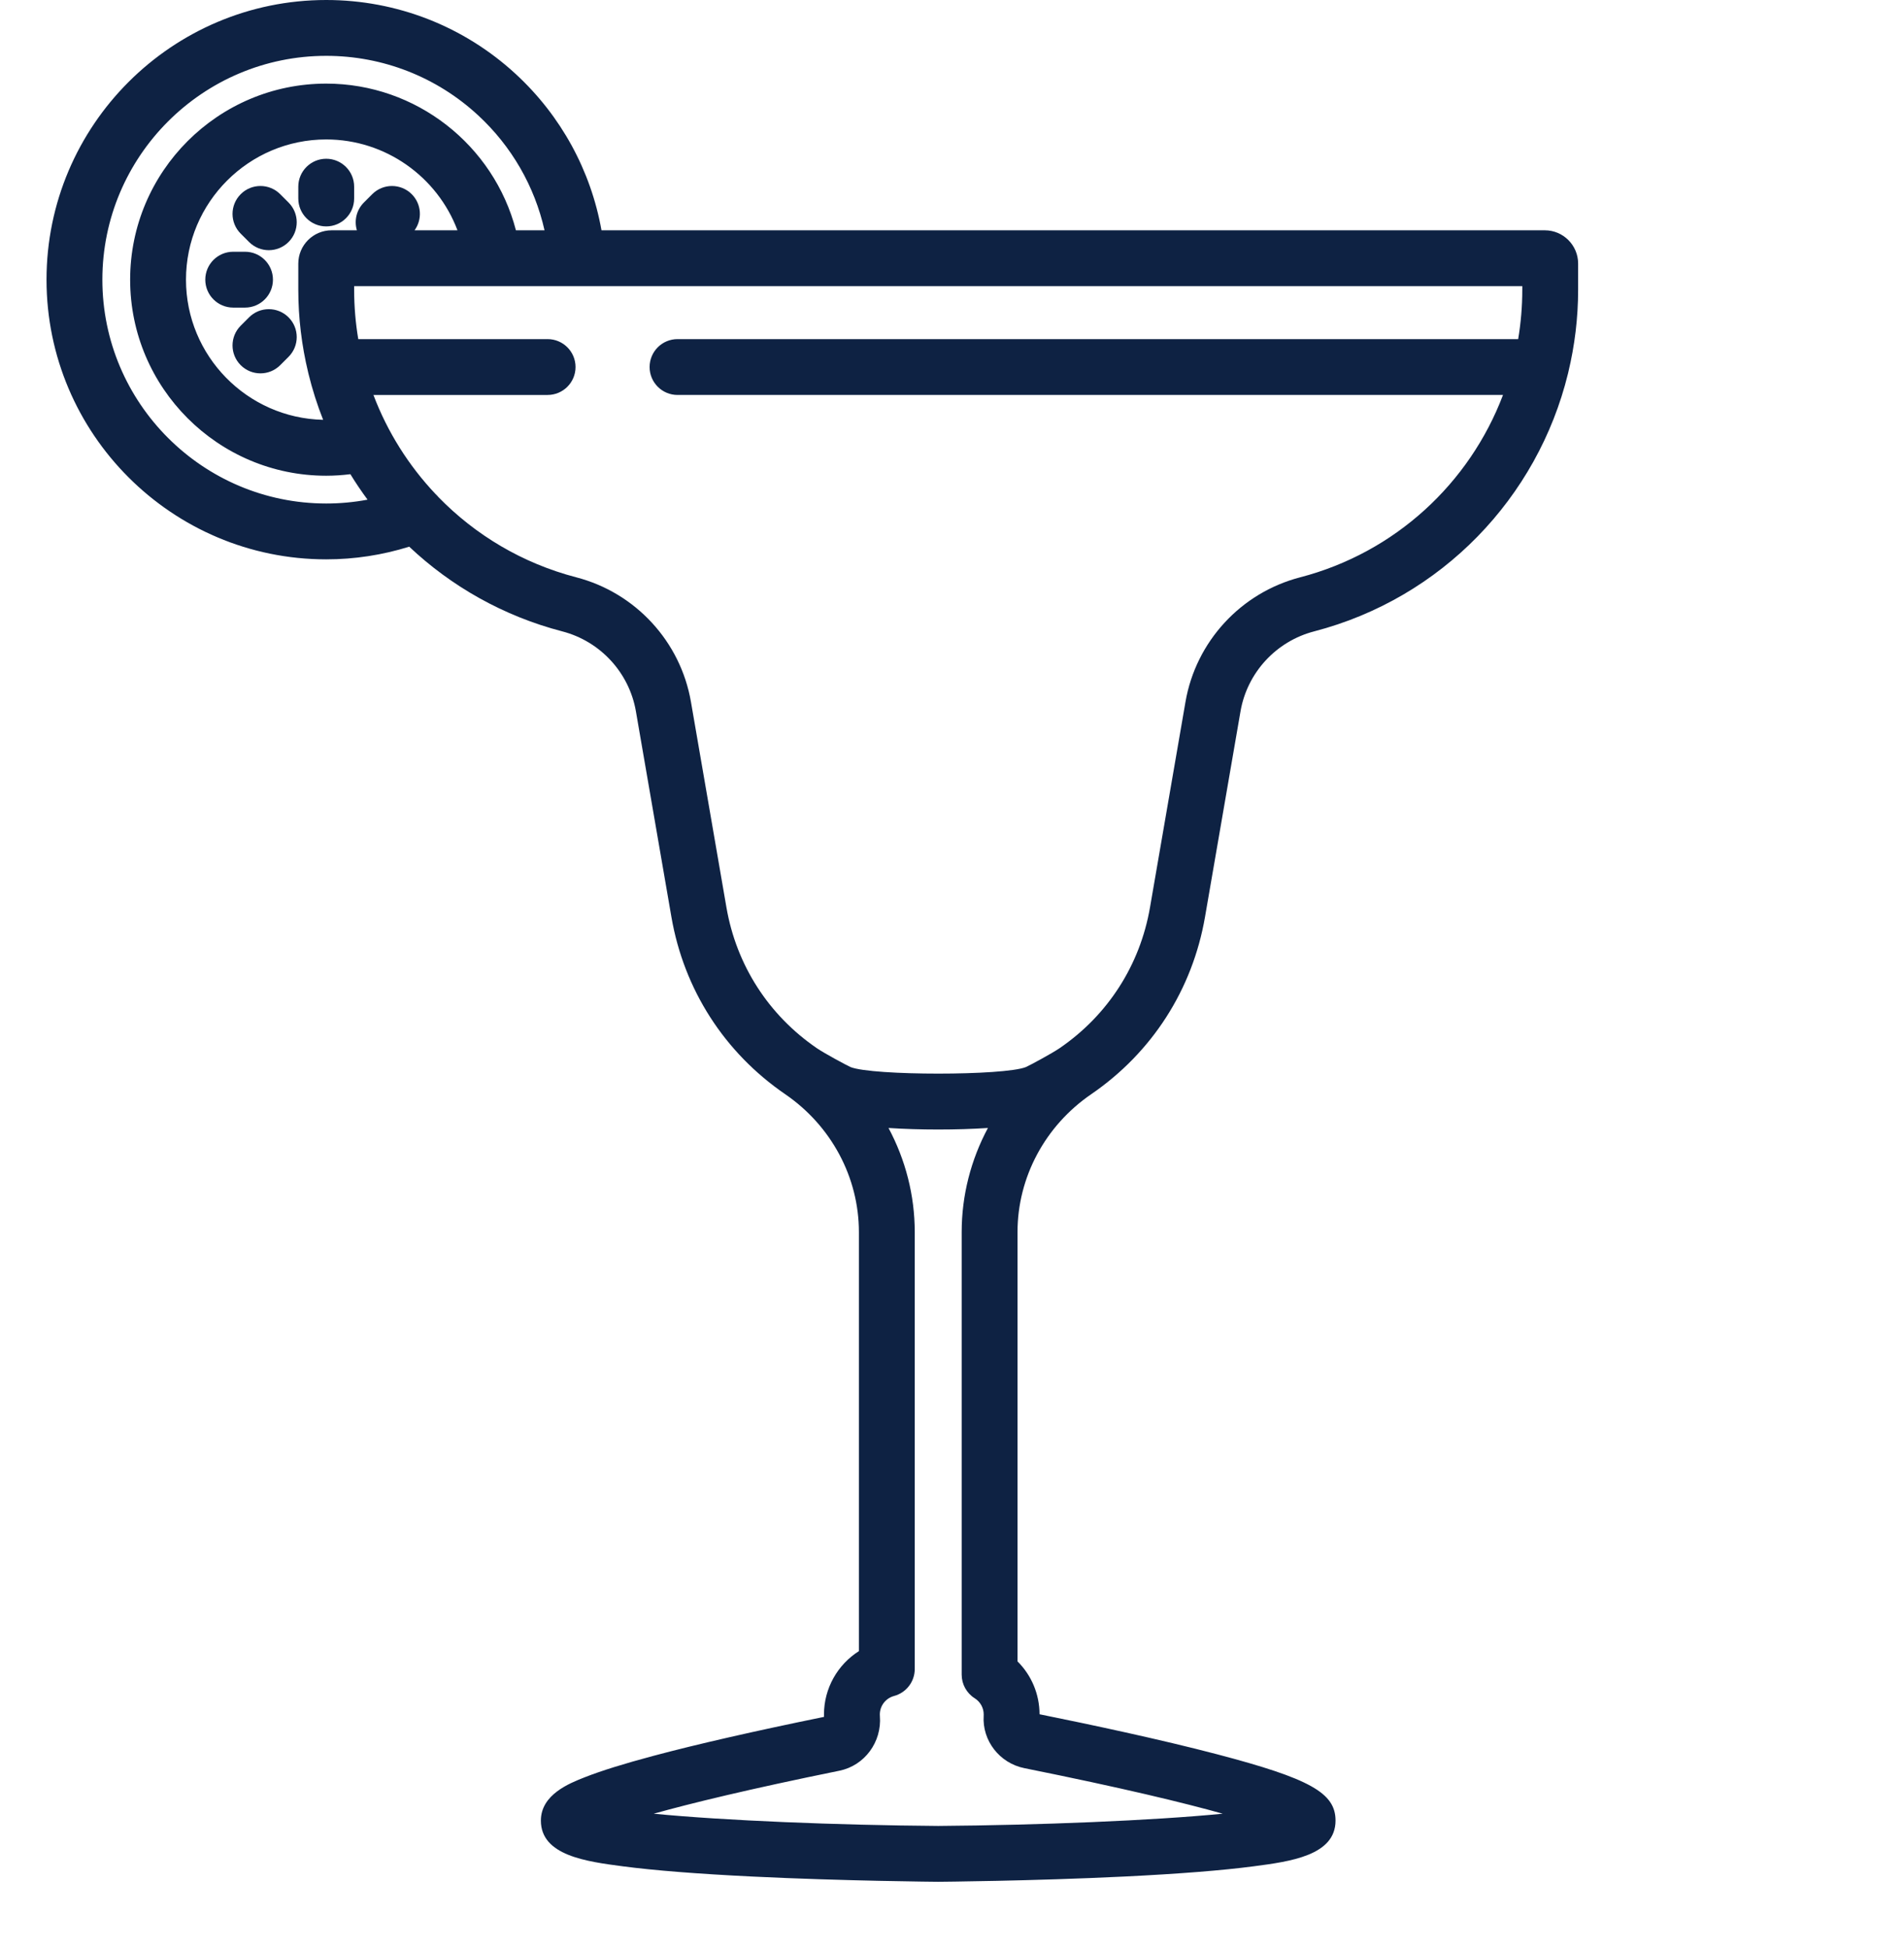 <?xml version="1.0" encoding="iso-8859-1"?>
<!-- Generator: Adobe Illustrator 19.0.0, SVG Export Plug-In . SVG Version: 6.00 Build 0)  -->
<svg version="1.1" id="Capa_1" xmlns="http://www.w3.org/2000/svg" xmlns:xlink="http://www.w3.org/1999/xlink" x="0px" y="0px"
	 viewBox="35 0 518 530" style="enable-background:new 0 0 512 512;" xml:space="preserve" fill="#0e2243">
<g>
	<g>
		<path d="M123.751,43.195c-4.195,0-7.597,3.401-7.597,7.597v3.214c0,4.195,3.401,7.597,7.597,7.597
			c4.195,0,7.597-3.401,7.597-7.597v-3.214C131.347,46.596,127.946,43.195,123.751,43.195z"/>
	</g>
</g>
<g>
	<g>
		<path d="M101.661,68.497h-3.213c-4.195,0-7.597,3.401-7.597,7.597c0,4.195,3.401,7.597,7.597,7.597h3.213
			c4.195,0,7.597-3.401,7.597-7.597C109.258,71.899,105.857,68.497,101.661,68.497z"/>
	</g>
</g>
<g>
	<g>
		<path d="M113.502,55.103l-2.273-2.272c-2.966-2.966-7.777-2.966-10.743,0.001c-2.966,2.967-2.966,7.777,0.001,10.743l2.273,2.272
			c1.483,1.483,3.427,2.225,5.371,2.225c1.944,0,3.889-0.742,5.372-2.226C116.469,62.879,116.469,58.069,113.502,55.103z"/>
	</g>
</g>
<g>
	<g>
		<path d="M113.503,86.343c-2.967-2.967-7.777-2.967-10.744,0l-2.273,2.273c-2.967,2.966-2.967,7.777,0,10.743
			c1.483,1.483,3.427,2.225,5.372,2.225c1.944,0,3.888-0.742,5.372-2.225l2.273-2.273C116.47,94.12,116.47,89.309,113.503,86.343z"
			/>
	</g>
</g>
<g>
	<g>
		<path d="M455.283,62.66H198.64c-2.896-16.251-11.011-31.135-23.281-42.473C161.272,7.169,142.943,0,123.751,0
			C81.792,0,47.656,34.136,47.656,76.095c0,41.959,34.136,76.095,76.095,76.095c7.704,0,15.274-1.17,22.579-3.445
			c11.447,10.8,25.63,18.879,41.648,23.045c10.348,2.691,18.21,11.231,20.027,21.757l9.656,55.933
			c3.412,19.762,14.408,36.893,30.964,48.238c12.553,8.602,20.047,22.628,20.047,37.52v114.004
			c-5.792,3.67-9.502,10.123-9.502,17.241c0,0.217,0.003,0.433,0.01,0.649c-18.981,3.88-34.615,7.453-46.483,10.623
			c-8.085,2.16-14.184,4.065-18.647,5.824c-4.158,1.639-11.898,4.69-11.898,11.771c0,9.515,12.371,11.139,22.311,12.445
			c8.54,1.122,20.371,2.056,35.165,2.779c24.992,1.221,50.31,1.424,50.563,1.426c0.019,0,0.038,0,0.057,0c0.019,0,0.039,0,0.057,0
			c0.253-0.002,25.571-0.206,50.563-1.426c14.794-0.723,26.625-1.657,35.165-2.779c9.94-1.306,22.311-2.93,22.311-12.445
			c0-7.526-6.94-11.408-32.288-18.057c-15.36-4.029-34.496-8.097-48.239-10.873c-0.016-5.485-2.197-10.611-5.993-14.382V335.237
			c0-14.892,7.495-28.918,20.048-37.52c16.555-11.345,27.551-28.476,30.963-48.238l9.656-55.933
			c1.817-10.526,9.678-19.066,20.027-21.757c34.701-9.024,60.8-36.391,69.054-70.089c0.032-0.13,0.066-0.258,0.092-0.39
			c1.743-7.249,2.679-14.782,2.679-22.493v-7.095C464.344,66.725,460.279,62.66,455.283,62.66z M123.751,136.996
			c-33.581,0-60.901-27.32-60.901-60.901c0-33.581,27.32-60.901,60.901-60.901c15.359,0,30.025,5.736,41.297,16.152
			c9.146,8.451,15.404,19.358,18.095,31.314h-7.781c-6.014-23.164-27.12-39.91-51.611-39.91c-29.415,0-53.345,23.931-53.345,53.345
			s23.931,53.345,53.345,53.345c2.19,0,4.385-0.148,6.571-0.421c1.458,2.379,3.019,4.69,4.676,6.931
			C131.306,136.644,127.548,136.996,123.751,136.996z M147.014,52.832c-2.966-2.966-7.777-2.966-10.743,0l-2.272,2.272
			c-2.046,2.045-2.68,4.967-1.905,7.556h-6.878c-4.997,0-9.062,4.065-9.062,9.062v7.095c0,7.709,0.935,15.24,2.678,22.487
			c0.027,0.141,0.063,0.278,0.097,0.416c1.049,4.278,2.376,8.457,3.982,12.506c-20.649-0.45-37.312-17.376-37.312-38.131
			c0-21.037,17.115-38.152,38.152-38.152c16.14,0,30.229,10.164,35.706,24.717h-11.673
			C149.944,59.689,149.693,55.511,147.014,52.832z M313.69,481.087c26.707,5.374,43.474,9.447,53.968,12.39
			c-19.192,1.885-49.979,3.119-77.409,3.329c-27.424-0.21-58.208-1.444-77.401-3.328c10.037-2.815,25.808-6.663,50.524-11.696
			c6.837-1.391,11.57-7.793,11.009-14.887c-0.011-0.136-0.017-0.274-0.017-0.413c0-2.353,1.591-4.422,3.87-5.033
			c3.322-0.889,5.632-3.899,5.632-7.338V335.237c0-10.003-2.518-19.703-7.139-28.33c4.246,0.276,8.882,0.416,13.522,0.416
			s9.276-0.14,13.522-0.416c-4.621,8.628-7.139,18.328-7.139,28.33v120.407c0,2.607,1.337,5.032,3.541,6.423
			c1.535,0.969,2.452,2.619,2.452,4.414c0,0.116-0.004,0.231-0.01,0.336C302.177,473.595,306.938,479.729,313.69,481.087z
			 M449.152,78.817h-0.001c0,4.567-0.384,9.061-1.122,13.45H219.328c-4.195,0-7.597,3.401-7.597,7.597
			c0,4.195,3.401,7.597,7.597,7.597h224.578c-9.084,23.988-29.295,42.886-55.209,49.624c-16.109,4.189-28.346,17.486-31.175,33.877
			l-9.656,55.933c-2.708,15.686-11.437,29.284-24.58,38.29c-2.038,1.397-8.09,4.659-9.194,5.151
			c-6.012,2.37-41.623,2.371-47.675,0.005c-1.101-0.487-7.16-3.755-9.204-5.155c-13.143-9.007-21.872-22.605-24.58-38.29
			l-9.656-55.933c-2.829-16.391-15.067-29.688-31.175-33.877c-14.663-3.813-27.497-11.523-37.529-21.84
			c-0.238-0.294-0.499-0.564-0.774-0.816c-7.327-7.747-13.096-16.907-16.906-26.968h47.39c4.195,0,7.597-3.401,7.597-7.597
			c0-4.195-3.401-7.597-7.597-7.597H132.47c-0.738-4.389-1.122-8.884-1.122-13.45v-0.964h317.804V78.817z"/>
	</g>
</g>
<g>
</g>
<g>
</g>
<g>
</g>
<g>
</g>
<g>
</g>
<g>
</g>
<g>
</g>
<g>
</g>
<g>
</g>
<g>
</g>
<g>
</g>
<g>
</g>
<g>
</g>
<g>
</g>
<g>
</g>
</svg>
